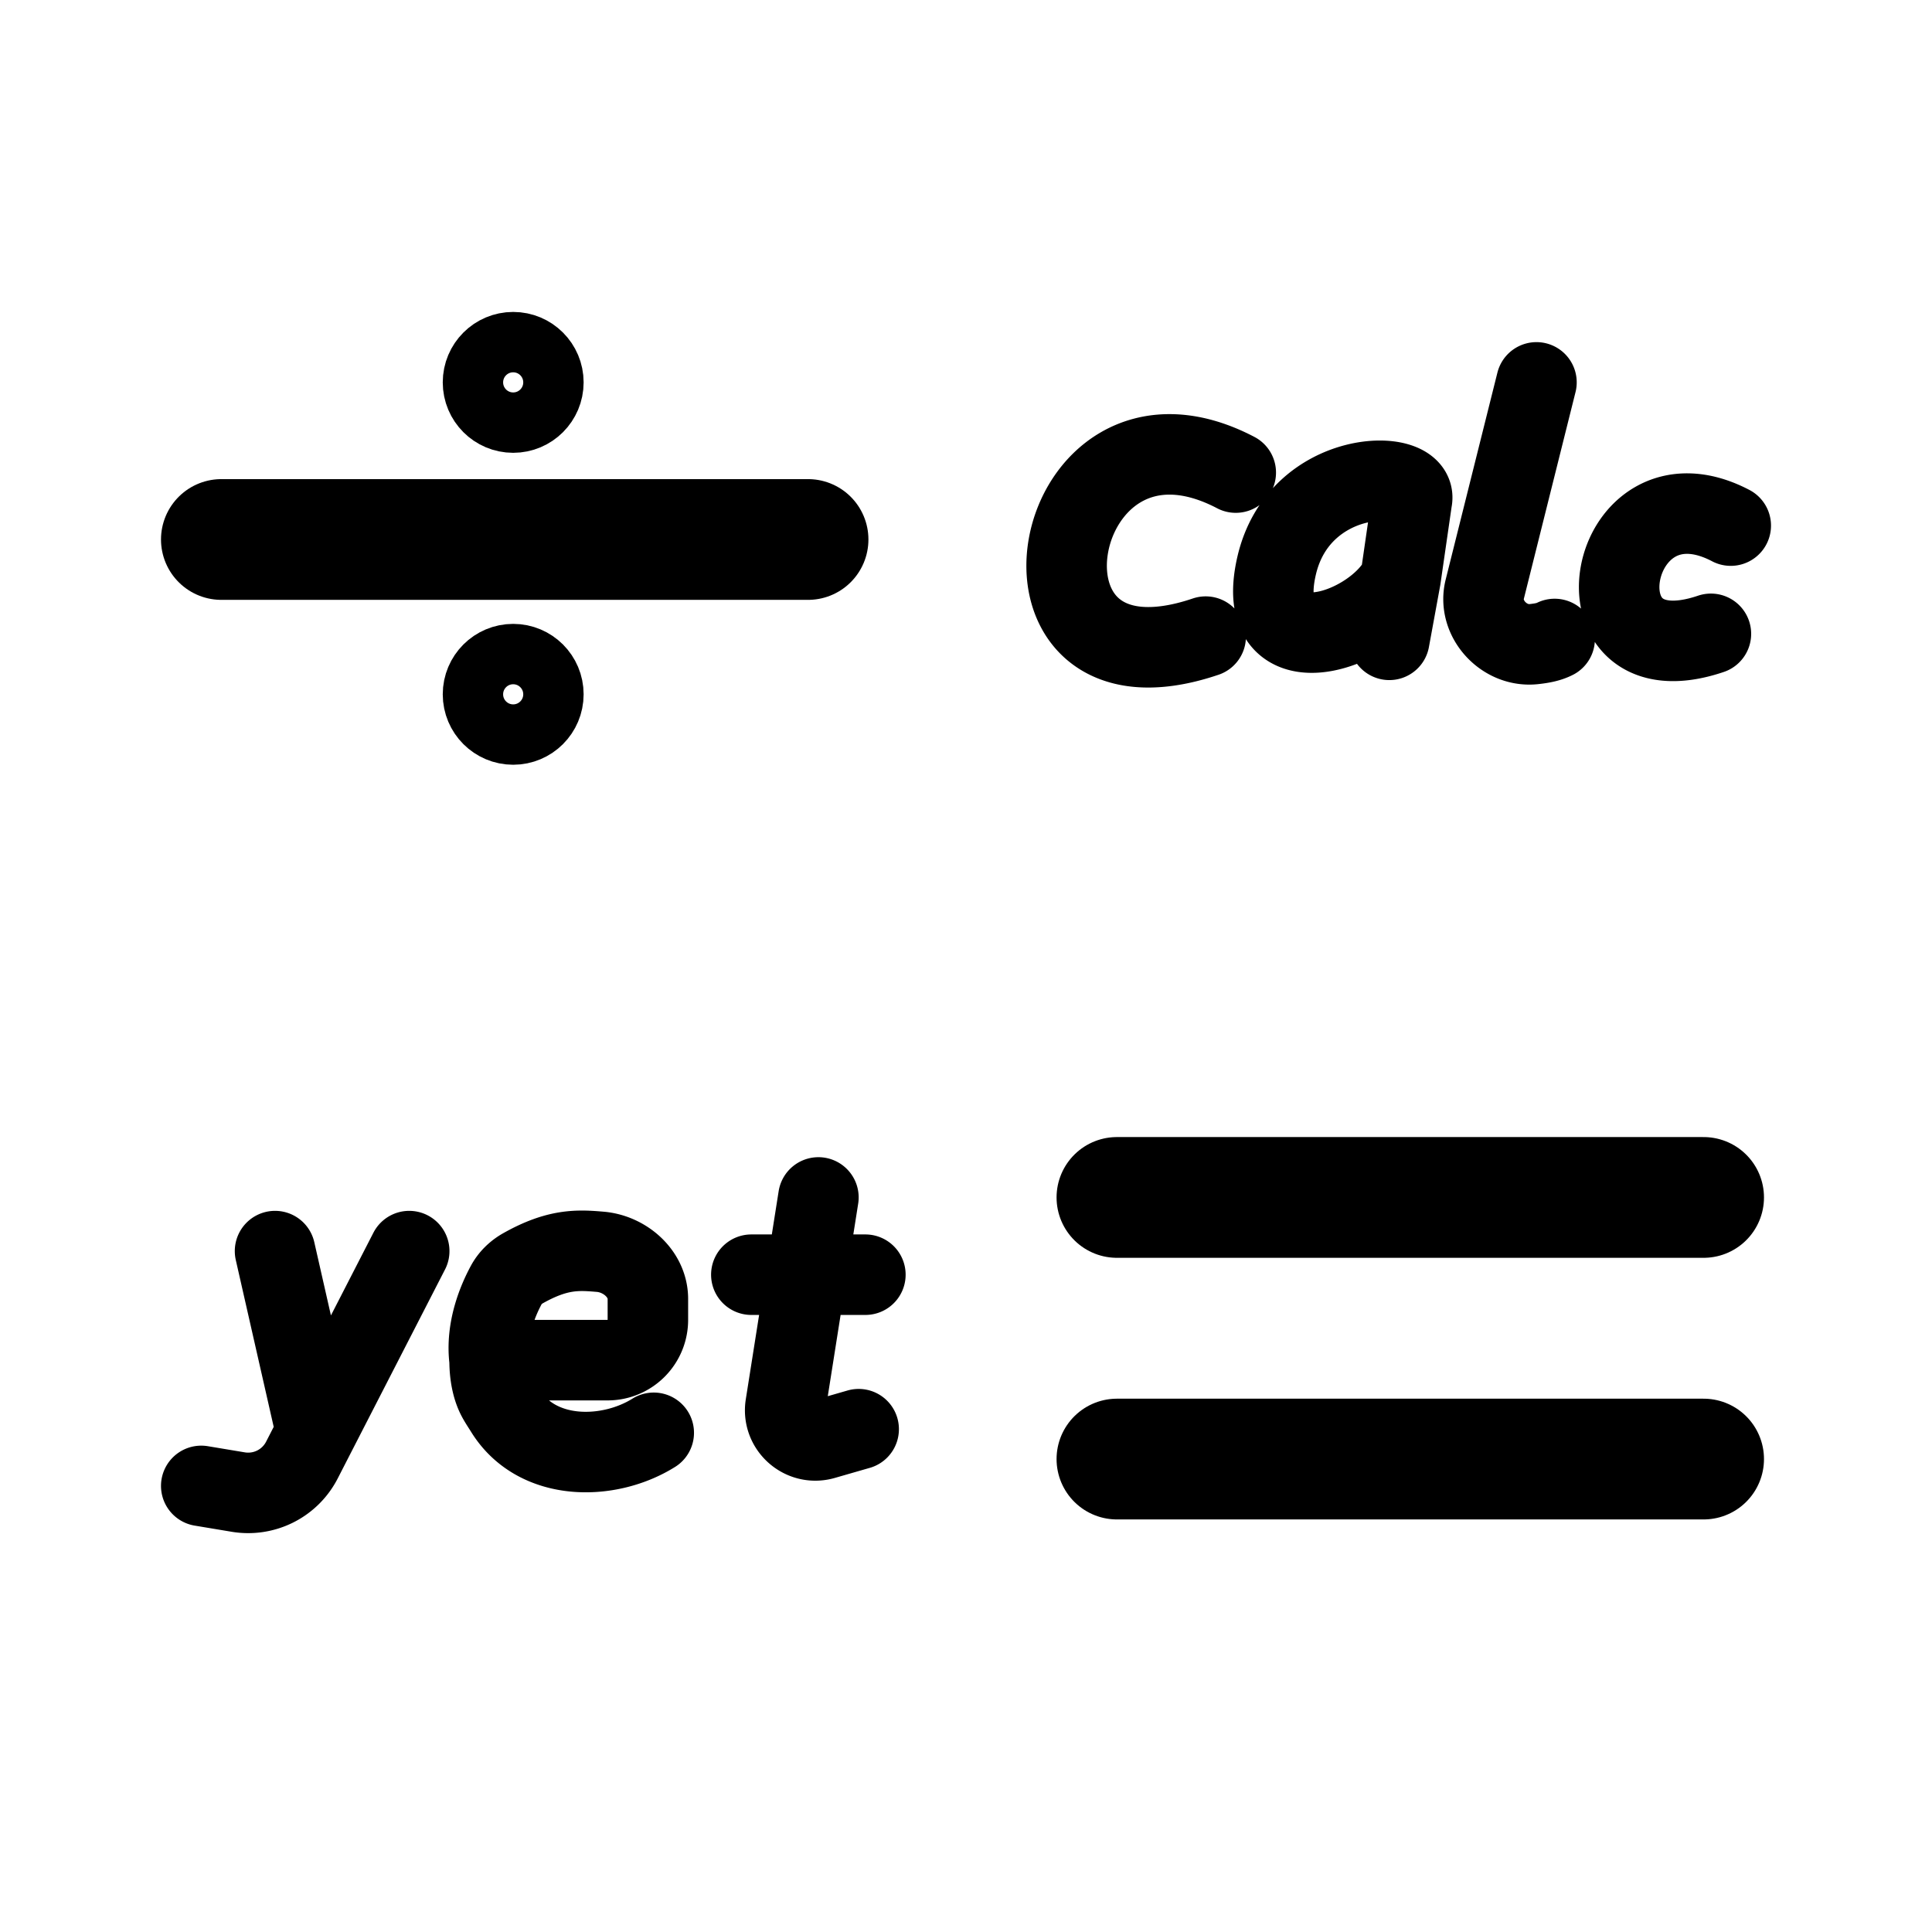 <svg xmlns="http://www.w3.org/2000/svg" width="192" height="192" fill="none" viewBox="0 0 192 192"><path stroke="#000" stroke-linecap="round" stroke-linejoin="round" stroke-width="12" d="M22 53.614h58.303M111 119h58.303M111 145h58.303"/><circle cx="51" cy="38" r="4" stroke="#000" stroke-width="6"/><circle cx="51" cy="69" r="4" stroke="#000" stroke-width="6"/><path stroke="#000" stroke-linecap="round" stroke-linejoin="round" stroke-width="8" d="m138.069 63.586 1.121-6.113m0 0 1.12-7.743c.747-3.26-11.206-3.26-13.448 6.52-2.428 10.596 9.713 6.52 12.328 1.223Zm-16.382-10.508c-18.678-9.78-24.655 23.636-2.989 16.301M172 52.234c-12.324-6.453-16.267 15.595-1.972 10.755M152.692 38l-5.14 20.56c-.725 2.899 1.91 5.773 4.88 5.451.82-.089 1.483-.215 2.068-.511M48.655 135.171h11.733a3.998 3.998 0 0 0 3.998-4v-2.089c0-2.482-2.264-4.469-4.737-4.68-2.197-.187-4.22-.312-7.679 1.639-.691.39-1.275.95-1.653 1.648-.806 1.487-2.067 4.399-1.662 7.482Zm0 0c0 1.823.393 2.98.722 3.631.243.479.557.928.839 1.386 3.155 5.11 10.29 4.992 14.752 2.202M81.333 119l-1.212 7.677m5.212 15.353-3.471 1c-2.11.607-4.136-1.183-3.794-3.351l2.053-13.002m0 0h-5.454m5.454 0H86m-45.333-2.344-9.244 18M20 147.667l3.678.613a6 6 0 0 0 6.324-3.178l1.421-2.769m0 0-4.09-18"/></svg>